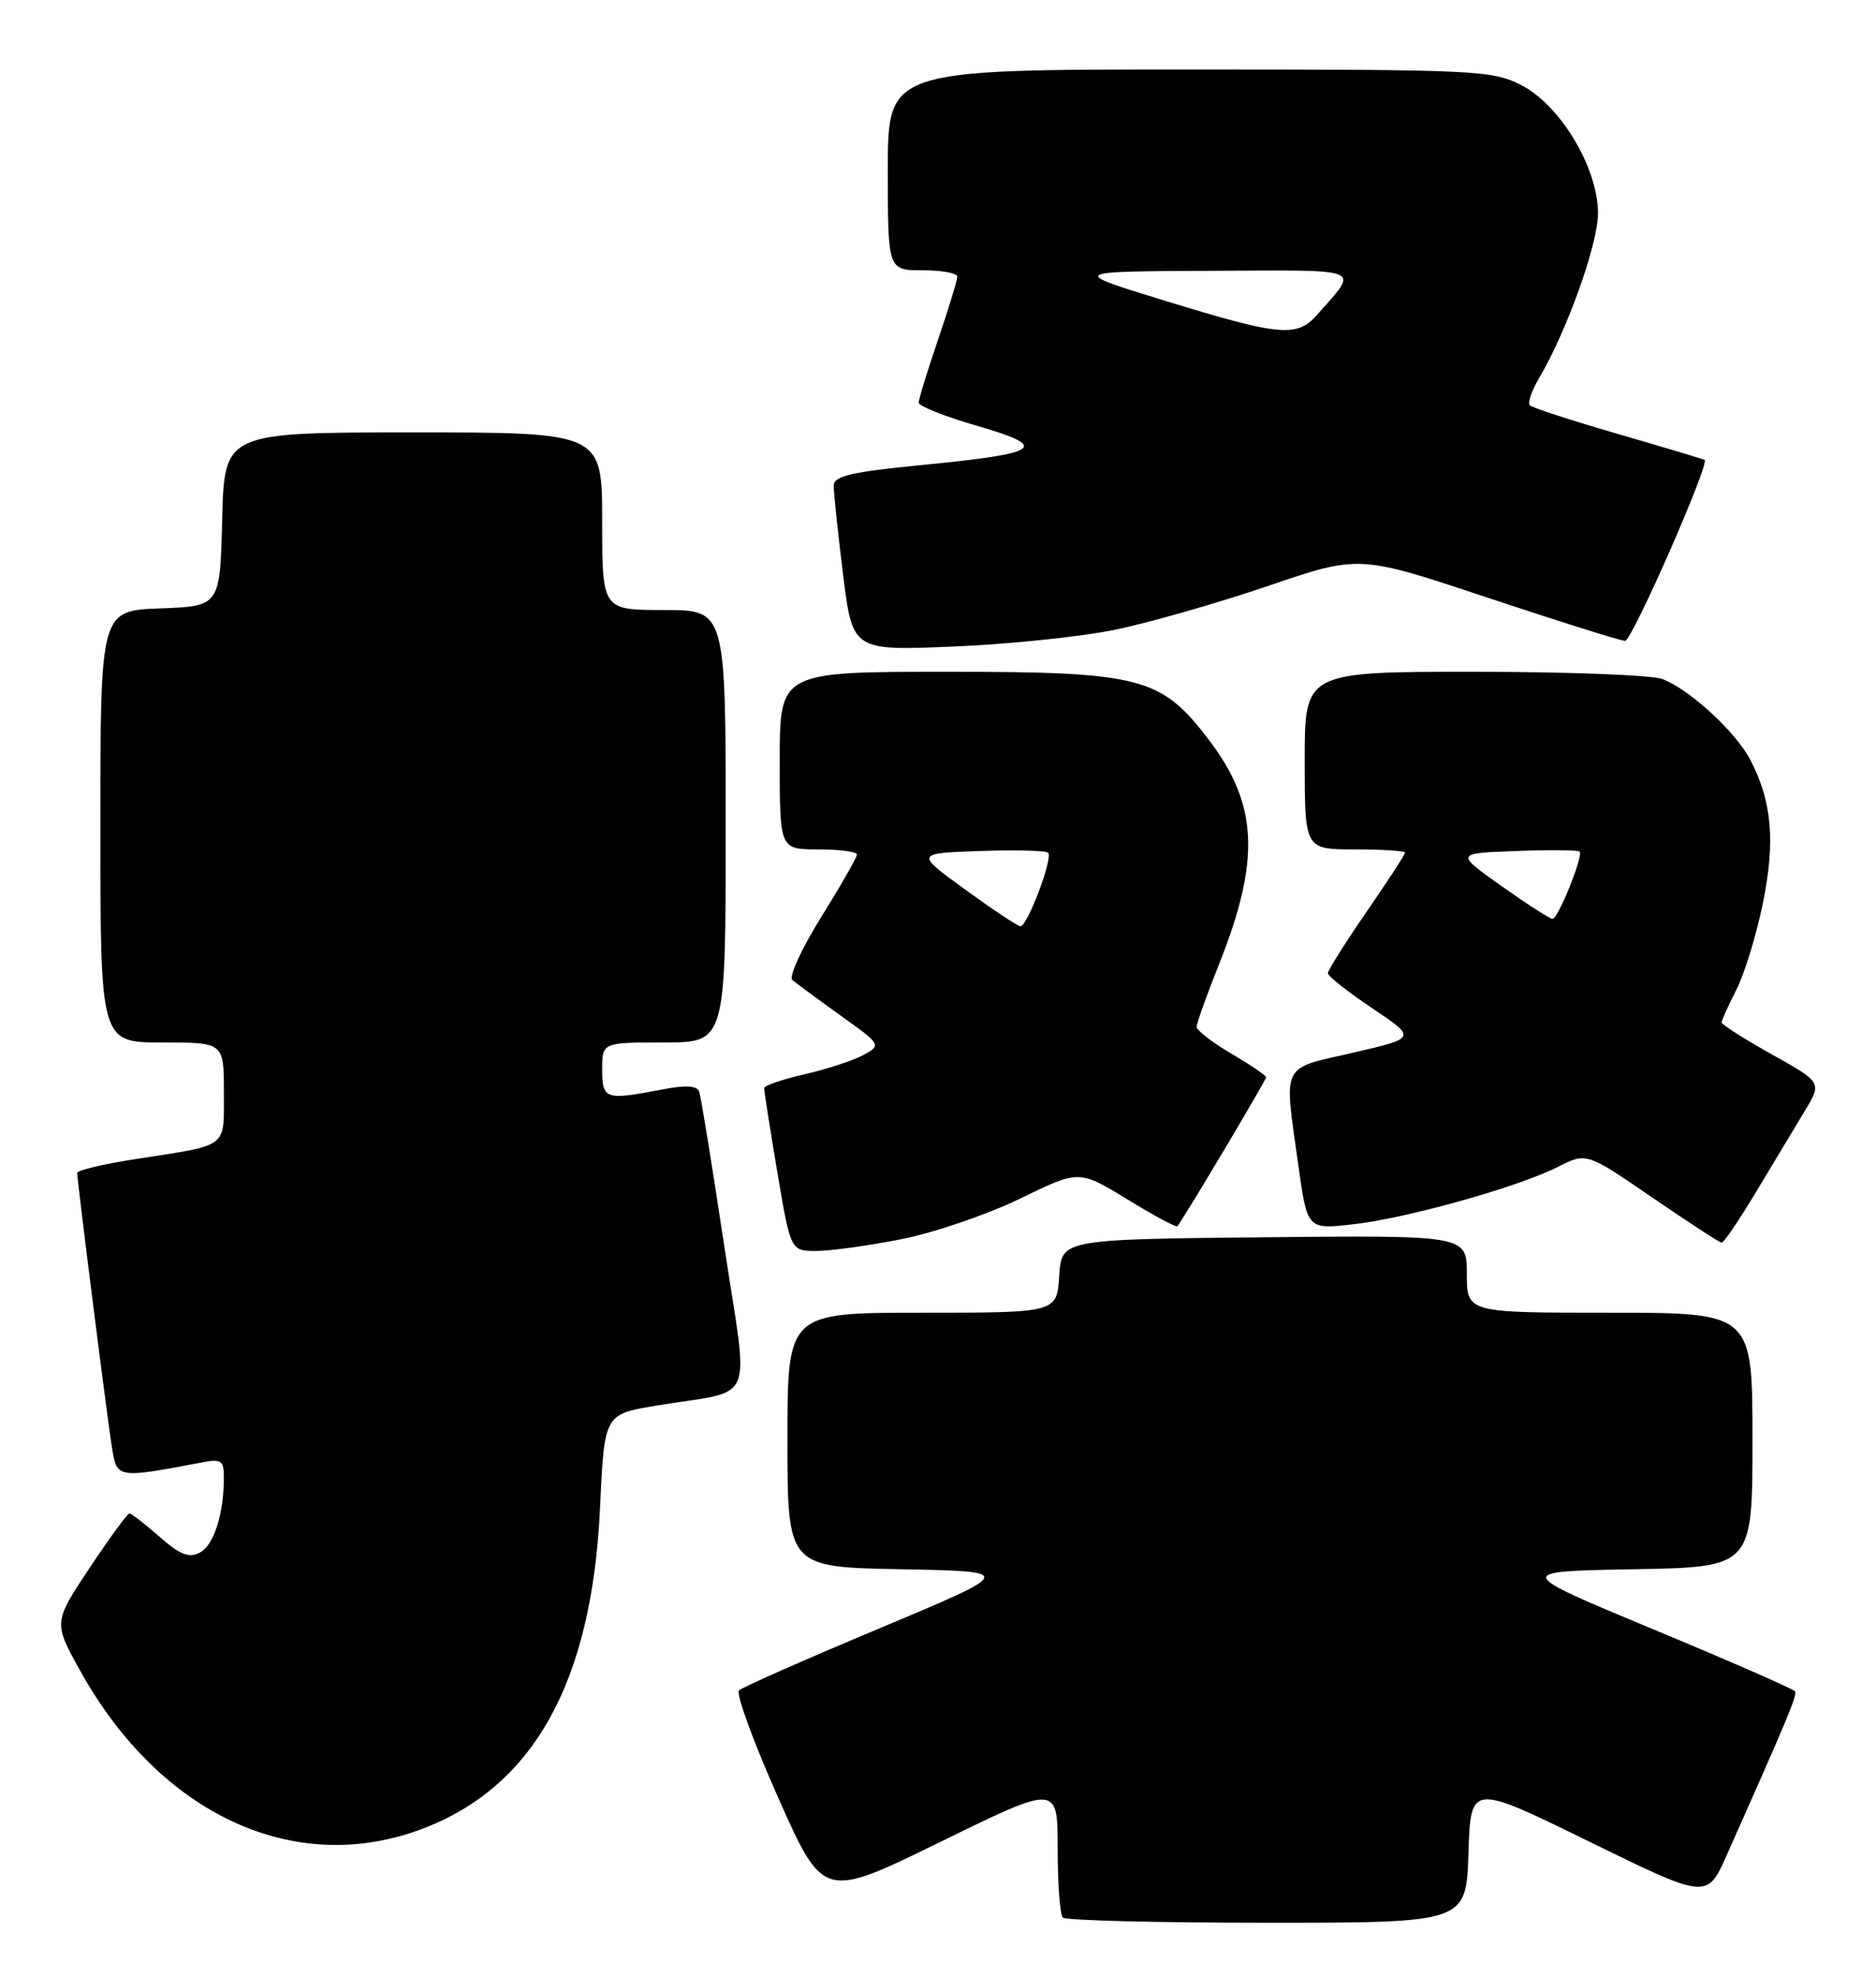 <?xml version="1.0" encoding="UTF-8" standalone="no"?>
<!DOCTYPE svg PUBLIC "-//W3C//DTD SVG 1.1//EN" "http://www.w3.org/Graphics/SVG/1.1/DTD/svg11.dtd" >
<svg xmlns="http://www.w3.org/2000/svg" xmlns:xlink="http://www.w3.org/1999/xlink" version="1.1" viewBox="0 0 243 256">
 <g >
 <path fill="currentColor"
d=" M 190.21 239.98 C 190.50 230.97 190.50 230.97 205.81 238.47 C 221.12 245.97 221.12 245.97 223.67 240.24 C 231.65 222.32 232.82 219.51 232.51 219.03 C 232.33 218.74 224.07 215.12 214.15 211.00 C 196.12 203.50 196.12 203.50 211.56 203.22 C 227.00 202.95 227.00 202.95 227.00 186.47 C 227.00 170.00 227.00 170.00 208.50 170.00 C 190.00 170.00 190.00 170.00 190.00 164.98 C 190.00 159.97 190.00 159.97 163.75 160.23 C 137.50 160.50 137.50 160.50 137.20 165.25 C 136.89 170.00 136.89 170.00 119.45 170.00 C 102.00 170.00 102.00 170.00 102.00 186.47 C 102.00 202.95 102.00 202.95 116.75 203.22 C 131.50 203.50 131.50 203.50 114.00 210.84 C 104.38 214.87 96.15 218.50 95.73 218.91 C 95.30 219.32 97.58 225.57 100.80 232.80 C 106.65 245.95 106.65 245.95 121.83 238.52 C 137.00 231.09 137.00 231.09 137.00 239.38 C 137.00 243.94 137.30 247.97 137.67 248.33 C 138.03 248.70 149.94 249.00 164.13 249.00 C 189.92 249.00 189.92 249.00 190.21 239.98 Z  M 54.59 236.88 C 69.10 231.45 76.67 217.85 77.72 195.33 C 78.28 183.16 78.28 183.16 84.89 182.05 C 98.18 179.84 97.01 182.56 93.79 161.21 C 92.24 150.92 90.79 141.99 90.57 141.37 C 90.28 140.59 88.82 140.50 85.83 141.08 C 78.39 142.51 78.00 142.39 78.00 138.50 C 78.00 135.00 78.00 135.00 86.00 135.00 C 94.00 135.00 94.00 135.00 94.00 107.00 C 94.00 79.00 94.00 79.00 86.00 79.00 C 78.00 79.00 78.00 79.00 78.00 67.50 C 78.00 56.00 78.00 56.00 53.53 56.00 C 29.07 56.00 29.07 56.00 28.78 67.25 C 28.50 78.50 28.50 78.50 20.75 78.79 C 13.00 79.08 13.00 79.08 13.00 107.04 C 13.00 135.00 13.00 135.00 21.00 135.00 C 29.00 135.00 29.00 135.00 29.00 141.43 C 29.00 148.77 29.72 148.22 17.75 150.07 C 13.49 150.73 10.00 151.55 10.00 151.89 C 10.01 153.03 13.99 184.48 14.56 187.83 C 15.17 191.43 15.35 191.45 26.25 189.37 C 28.65 188.91 29.00 189.16 29.00 191.30 C 29.00 196.03 27.72 200.08 25.91 201.05 C 24.49 201.81 23.35 201.37 20.66 199.01 C 18.78 197.35 17.02 196.00 16.76 196.00 C 16.51 196.00 14.18 199.18 11.60 203.06 C 6.90 210.13 6.90 210.13 10.48 216.53 C 20.83 235.03 38.16 243.03 54.59 236.88 Z  M 116.79 160.47 C 121.03 159.63 127.94 157.26 132.14 155.22 C 139.77 151.50 139.77 151.50 146.00 155.30 C 149.42 157.40 152.35 158.97 152.50 158.81 C 153.16 158.08 164.00 139.89 164.00 139.51 C 164.00 139.27 161.97 137.90 159.50 136.45 C 157.03 135.00 155.00 133.44 155.00 132.98 C 155.00 132.52 156.31 128.85 157.92 124.83 C 163.30 111.30 162.96 104.17 156.54 95.75 C 150.37 87.67 147.77 87.00 122.68 87.00 C 101.00 87.00 101.00 87.00 101.00 98.50 C 101.00 110.00 101.00 110.00 106.00 110.00 C 108.75 110.00 111.00 110.30 111.00 110.67 C 111.00 111.03 108.92 114.67 106.38 118.75 C 103.84 122.82 102.15 126.50 102.63 126.91 C 103.11 127.32 105.91 129.38 108.85 131.49 C 114.17 135.30 114.19 135.33 111.85 136.62 C 110.56 137.33 107.14 138.45 104.25 139.11 C 101.36 139.78 98.99 140.58 98.98 140.91 C 98.97 141.23 99.73 146.11 100.68 151.75 C 102.41 162.00 102.41 162.00 105.74 162.00 C 107.58 162.00 112.55 161.31 116.79 160.47 Z  M 227.50 154.30 C 229.70 150.63 232.51 145.96 233.75 143.91 C 236.01 140.18 236.01 140.18 229.50 136.54 C 225.93 134.54 223.00 132.68 223.00 132.41 C 223.00 132.14 223.86 130.23 224.92 128.16 C 225.97 126.09 227.52 121.05 228.35 116.95 C 229.98 108.95 229.53 103.78 226.72 98.40 C 224.83 94.77 218.84 89.27 215.32 87.93 C 213.97 87.42 203.00 87.00 190.93 87.00 C 169.00 87.00 169.00 87.00 169.00 98.50 C 169.00 110.00 169.00 110.00 175.50 110.00 C 179.07 110.00 182.00 110.19 182.00 110.42 C 182.00 110.65 179.75 114.11 177.00 118.10 C 174.25 122.09 172.00 125.66 172.00 126.04 C 172.00 126.41 174.59 128.45 177.75 130.57 C 183.50 134.43 183.50 134.43 175.25 136.33 C 165.80 138.50 166.30 137.49 168.17 150.86 C 169.33 159.22 169.33 159.22 175.26 158.55 C 182.28 157.76 196.63 153.73 201.82 151.10 C 205.50 149.24 205.50 149.24 214.00 155.07 C 218.68 158.27 222.72 160.91 223.00 160.93 C 223.28 160.95 225.30 157.97 227.50 154.30 Z  M 144.50 81.54 C 148.90 80.63 157.80 78.08 164.28 75.87 C 176.06 71.85 176.06 71.85 192.78 77.43 C 201.98 80.49 209.95 83.00 210.50 82.99 C 211.40 82.99 221.49 60.02 220.80 59.56 C 220.63 59.46 215.60 57.95 209.61 56.21 C 203.61 54.47 198.46 52.80 198.16 52.49 C 197.85 52.19 198.39 50.60 199.36 48.97 C 202.98 42.83 207.00 31.59 206.99 27.61 C 206.98 21.71 202.11 13.61 197.03 11.01 C 193.27 9.10 191.20 9.00 154.04 9.00 C 115.00 9.00 115.00 9.00 115.00 22.00 C 115.00 35.00 115.00 35.00 119.50 35.00 C 121.97 35.00 124.00 35.37 124.00 35.82 C 124.00 36.28 122.88 39.96 121.50 44.00 C 120.12 48.04 119.00 51.71 119.00 52.15 C 119.00 52.59 122.40 53.94 126.57 55.15 C 136.05 57.90 134.94 58.70 119.52 60.21 C 110.17 61.13 108.00 61.64 107.99 62.92 C 107.99 63.79 108.53 68.95 109.20 74.38 C 110.43 84.27 110.43 84.27 123.46 83.73 C 130.63 83.44 140.10 82.45 144.50 81.54 Z  M 125.02 115.20 C 118.55 110.50 118.55 110.50 126.90 110.21 C 131.49 110.05 135.48 110.15 135.77 110.44 C 136.43 111.10 133.06 120.02 132.17 119.95 C 131.80 119.93 128.59 117.79 125.02 115.20 Z  M 194.50 114.75 C 188.50 110.50 188.50 110.50 196.37 110.21 C 200.70 110.04 204.41 110.08 204.61 110.28 C 205.13 110.80 201.82 119.00 201.10 119.00 C 200.77 119.00 197.80 117.09 194.50 114.75 Z  M 151.00 38.98 C 138.50 35.15 138.50 35.15 156.87 35.07 C 177.11 34.99 176.05 34.55 170.62 40.75 C 168.01 43.73 165.87 43.54 151.00 38.98 Z "/>
</g>
</svg>